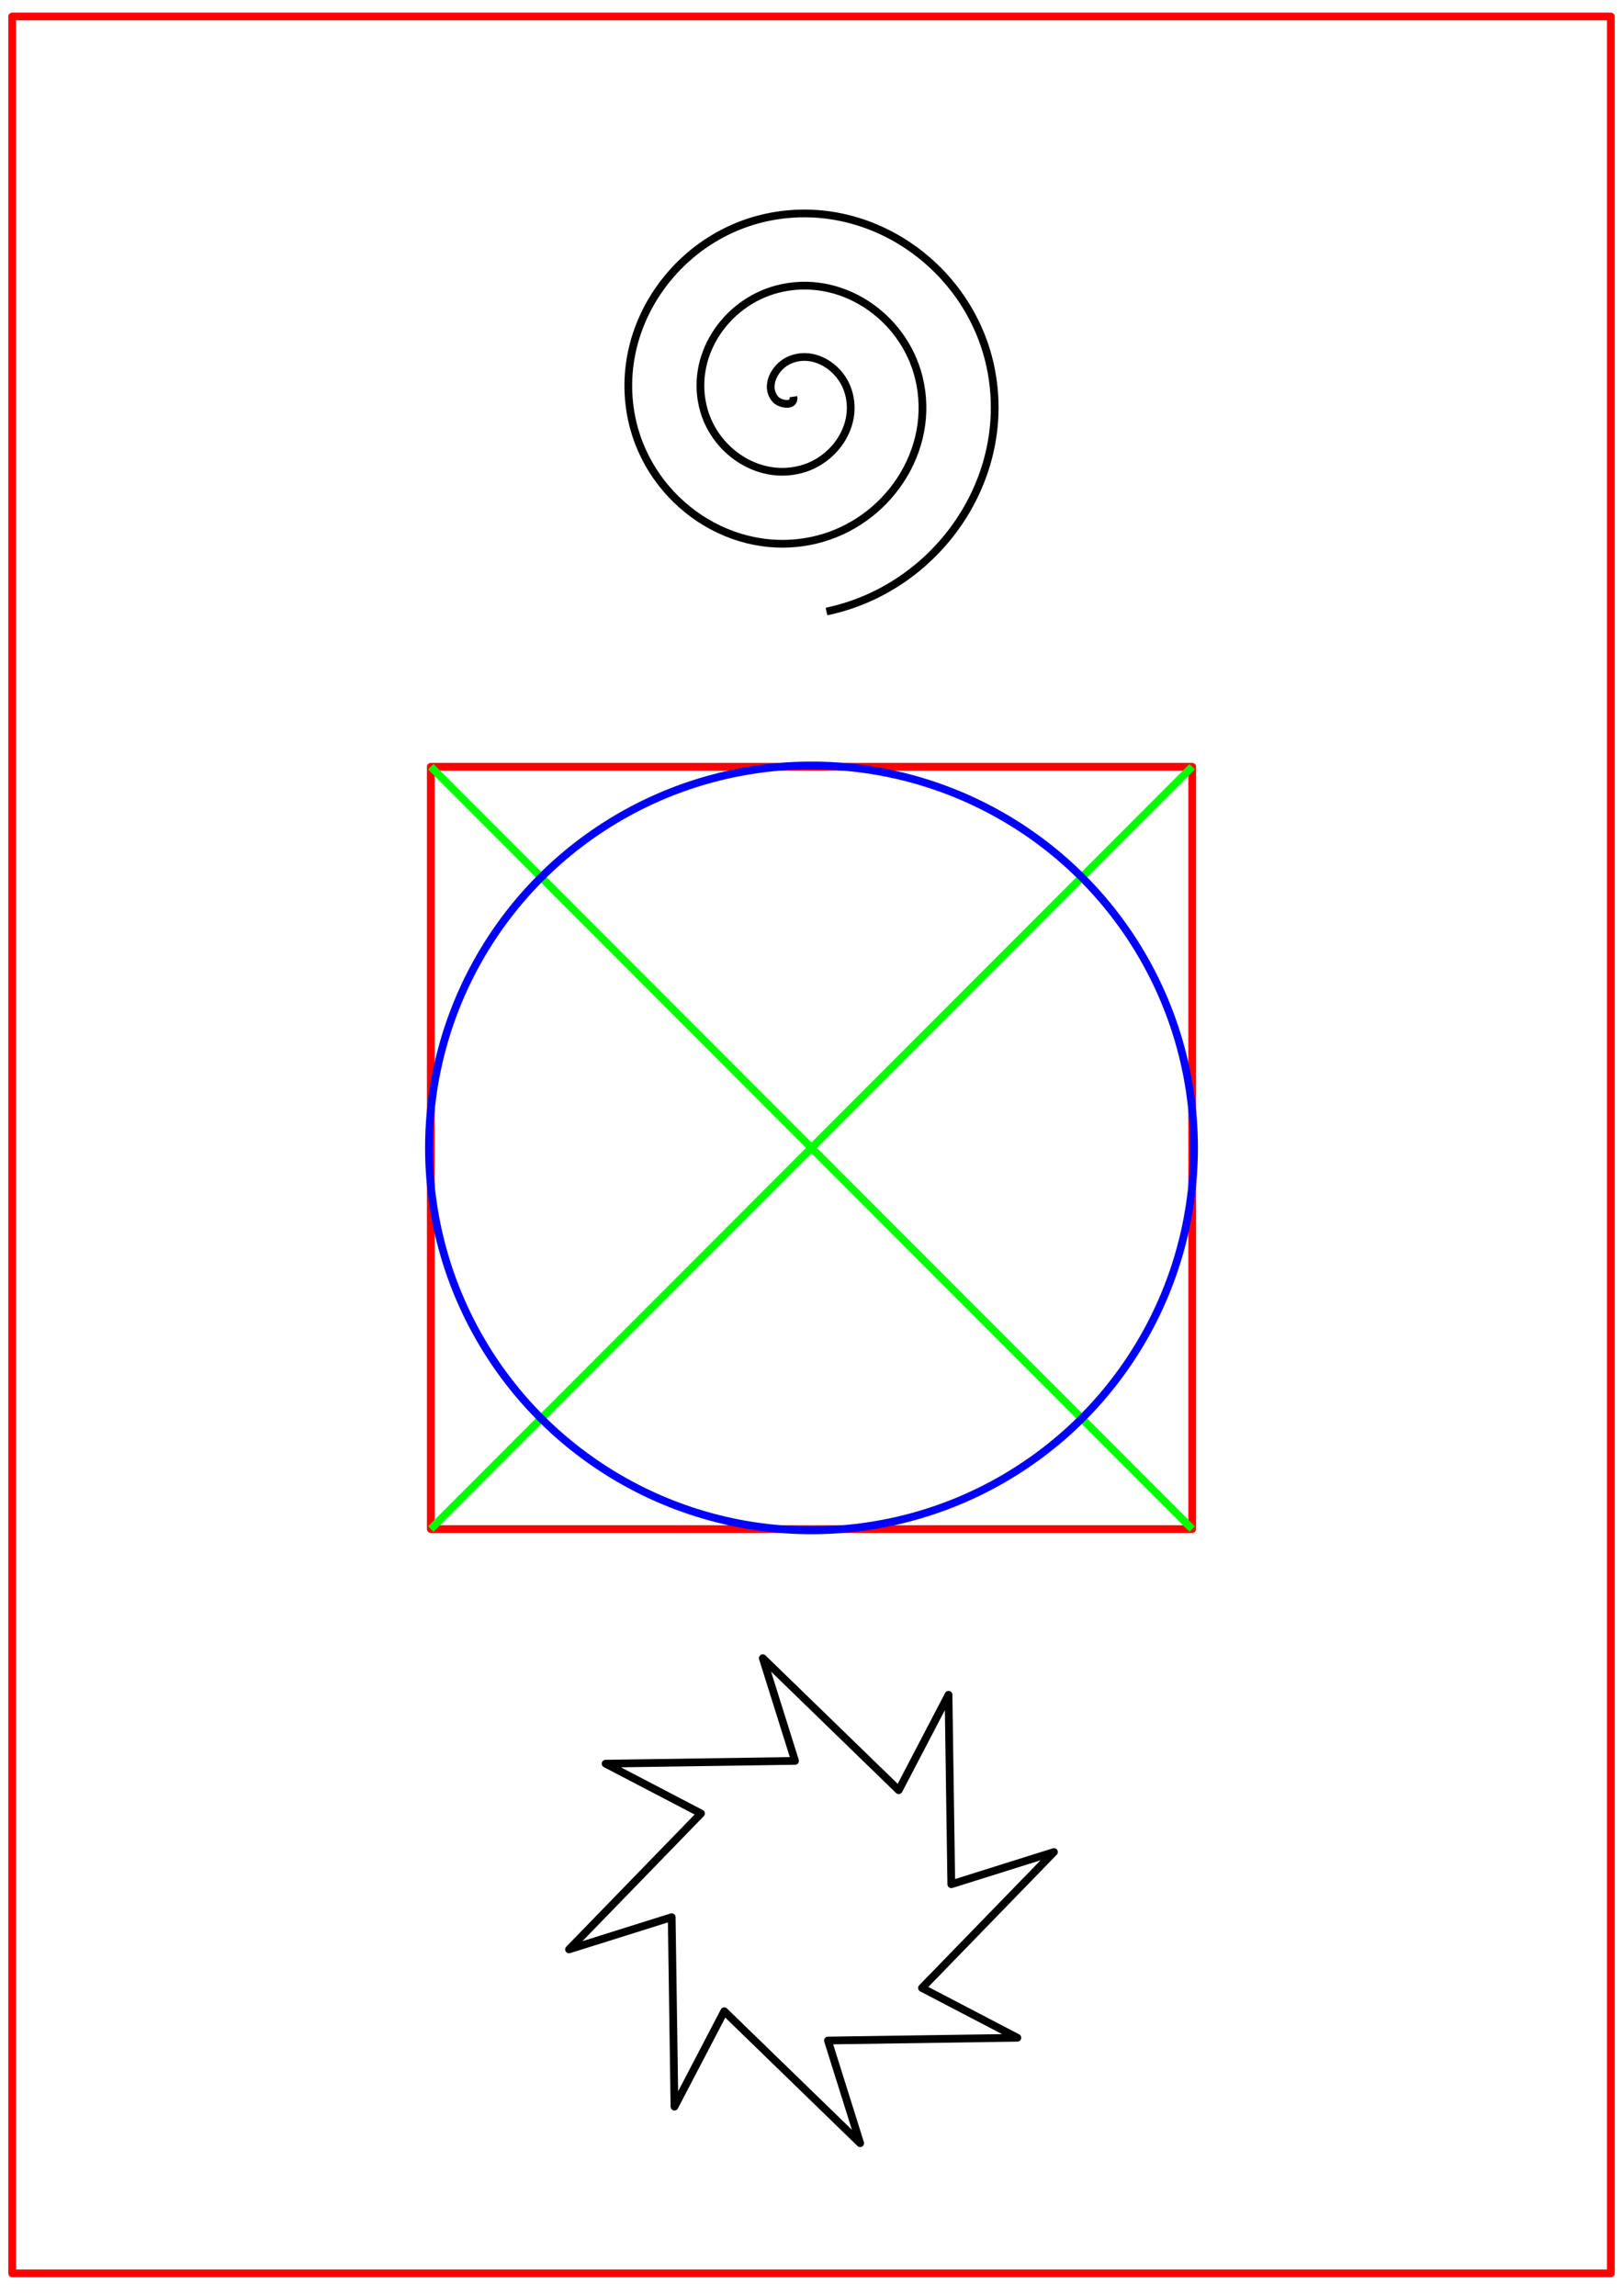 <?xml version="1.0" encoding="UTF-8" standalone="no"?>
<svg
   xmlns:dc="http://purl.org/dc/elements/1.1/"
   xmlns:cc="http://creativecommons.org/ns#"
   xmlns:rdf="http://www.w3.org/1999/02/22-rdf-syntax-ns#"
   xmlns:svg="http://www.w3.org/2000/svg"
   xmlns="http://www.w3.org/2000/svg"
   xmlns:sodipodi="http://sodipodi.sourceforge.net/DTD/sodipodi-0.dtd"
   xmlns:inkscape="http://www.inkscape.org/namespaces/inkscape"
   sodipodi:docname="test_pattern.svg"
   inkscape:version="1.0beta1 (fe3e306, 2019-09-17)"
   width="210mm"
   height="297mm"
   viewBox="0 0 210 297"
   version="1.1"
   id="svg8">
  <defs
     id="defs2" />
  <sodipodi:namedview
     inkscape:window-maximized="1"
     inkscape:window-y="-8"
     inkscape:window-x="-8"
     inkscape:window-height="715"
     inkscape:window-width="1366"
     showgrid="false"
     inkscape:document-rotation="0"
     inkscape:current-layer="layer1"
     inkscape:document-units="mm"
     inkscape:cy="506.42714"
     inkscape:cx="750.38138"
     inkscape:zoom="0.49497475"
     inkscape:pageshadow="2"
     inkscape:pageopacity="0.0"
     borderopacity="1.0"
     bordercolor="#666666"
     pagecolor="#ffffff"
     id="base" />
  <g
     id="layer1"
     inkscape:groupmode="layer"
     inkscape:label="Calque 1">
    <rect
       y="2.131"
       x="1.573"
       height="291.964"
       width="206.855"
       id="rect833"
       style="opacity:1;fill:none;fill-opacity:1;stroke:#ff0000;stroke-width:1;stroke-linecap:round;stroke-linejoin:round;stroke-miterlimit:4;stroke-dasharray:none;stroke-dashoffset:0.401;stroke-opacity:1;paint-order:stroke markers fill" />
    <rect
       y="99.19"
       x="55.74"
       height="98.62"
       width="98.52"
       id="rect835"
       style="opacity:1;fill:none;fill-opacity:1;stroke:#ff0000;stroke-width:1;stroke-linecap:round;stroke-linejoin:round;stroke-miterlimit:4;stroke-dasharray:none;stroke-dashoffset:0.401;stroke-opacity:1;paint-order:stroke markers fill" />
    <path
       inkscape:connector-curvature="0"
       id="path851"
       d="M 154.26,197.81 Z"
       style="fill:none;stroke:#000000;stroke-width:1;stroke-linecap:butt;stroke-linejoin:miter;stroke-opacity:1;stroke-miterlimit:4;stroke-dasharray:none" />
    <path
       inkscape:connector-curvature="0"
       id="path853"
       d="M 55.74,99.19 154.26,197.81 Z"
       style="fill:none;stroke:#00ff00;stroke-width:1;stroke-linecap:butt;stroke-linejoin:miter;stroke-opacity:1;stroke-miterlimit:4;stroke-dasharray:none" />
    <path
       inkscape:connector-curvature="0"
       id="path855"
       d="M 154.26,99.19 55.74,197.81 Z"
       style="fill:none;stroke:#00fe00;stroke-width:1;stroke-linecap:butt;stroke-linejoin:miter;stroke-opacity:1;stroke-miterlimit:4;stroke-dasharray:none" />
    <ellipse
       ry="49.476"
       rx="49.497"
       cy="148.5"
       cx="105"
       id="path857"
       style="opacity:1;fill:none;fill-opacity:1;stroke:#0000ff;stroke-width:1;stroke-linecap:round;stroke-linejoin:round;stroke-miterlimit:4;stroke-dasharray:none;stroke-dashoffset:0.401;stroke-opacity:1;paint-order:stroke markers fill" />
    <path
       d="m 102.662,51.316 c 0.214,1.394 -1.773,0.977 -2.316,0.356 -1.473,-1.681 -0.103,-4.142 1.604,-4.989 3.053,-1.516 6.541,0.602 7.662,3.564 1.644,4.346 -1.307,8.981 -5.524,10.334 -5.62,1.803 -11.437,-2.009 -13.007,-7.484 -1.976,-6.889 2.71,-13.9 9.444,-15.68 8.155,-2.155 16.368,3.41 18.353,11.403 2.339,9.42 -4.11,18.838 -13.363,21.025 C 94.829,72.371 84.202,65.038 81.815,54.523 79.102,42.576 87.323,30.739 99.098,28.152 c 13.21,-2.902 26.258,6.207 29.043,19.243 3.092,14.473 -6.906,28.733 -21.203,31.716"
       sodipodi:t0="0"
       sodipodi:argument="-17.43141"
       sodipodi:radius="28.123051"
       sodipodi:revolution="3"
       sodipodi:expansion="1"
       sodipodi:cy="51.31575"
       sodipodi:cx="102.66205"
       id="path861"
       style="fill:none;fill-rule:evenodd;stroke:#000000;stroke-width:1;stroke-miterlimit:4;stroke-dasharray:none"
       sodipodi:type="spiral" />
    <path
       inkscape:transform-center-y="-3.3686114"
       inkscape:transform-center-x="1.313059"
       d="m 119.295,257.174 12.344,6.444 -24.512,0.359 4.172,13.285 -17.586,-17.078 -6.444,12.344 -0.359,-24.512 -13.285,4.172 17.078,-17.586 -12.344,-6.444 24.512,-0.359 -4.172,-13.285 17.586,17.078 6.444,-12.344 0.359,24.512 13.285,-4.172 z"
       inkscape:randomized="0"
       inkscape:rounded="0"
       inkscape:flatsided="false"
       sodipodi:arg2="0.58722208"
       sodipodi:arg1="0.66828942"
       sodipodi:r2="32.00021"
       sodipodi:r1="18.213408"
       sodipodi:cy="245.88799"
       sodipodi:cx="105"
       sodipodi:sides="8"
       id="path867"
       style="opacity:1;fill:none;fill-opacity:1;stroke:#000000;stroke-width:1;stroke-linecap:round;stroke-linejoin:round;stroke-miterlimit:4;stroke-dasharray:none;stroke-dashoffset:0.401;stroke-opacity:1;paint-order:stroke markers fill"
       sodipodi:type="star" />
  </g>
</svg>
